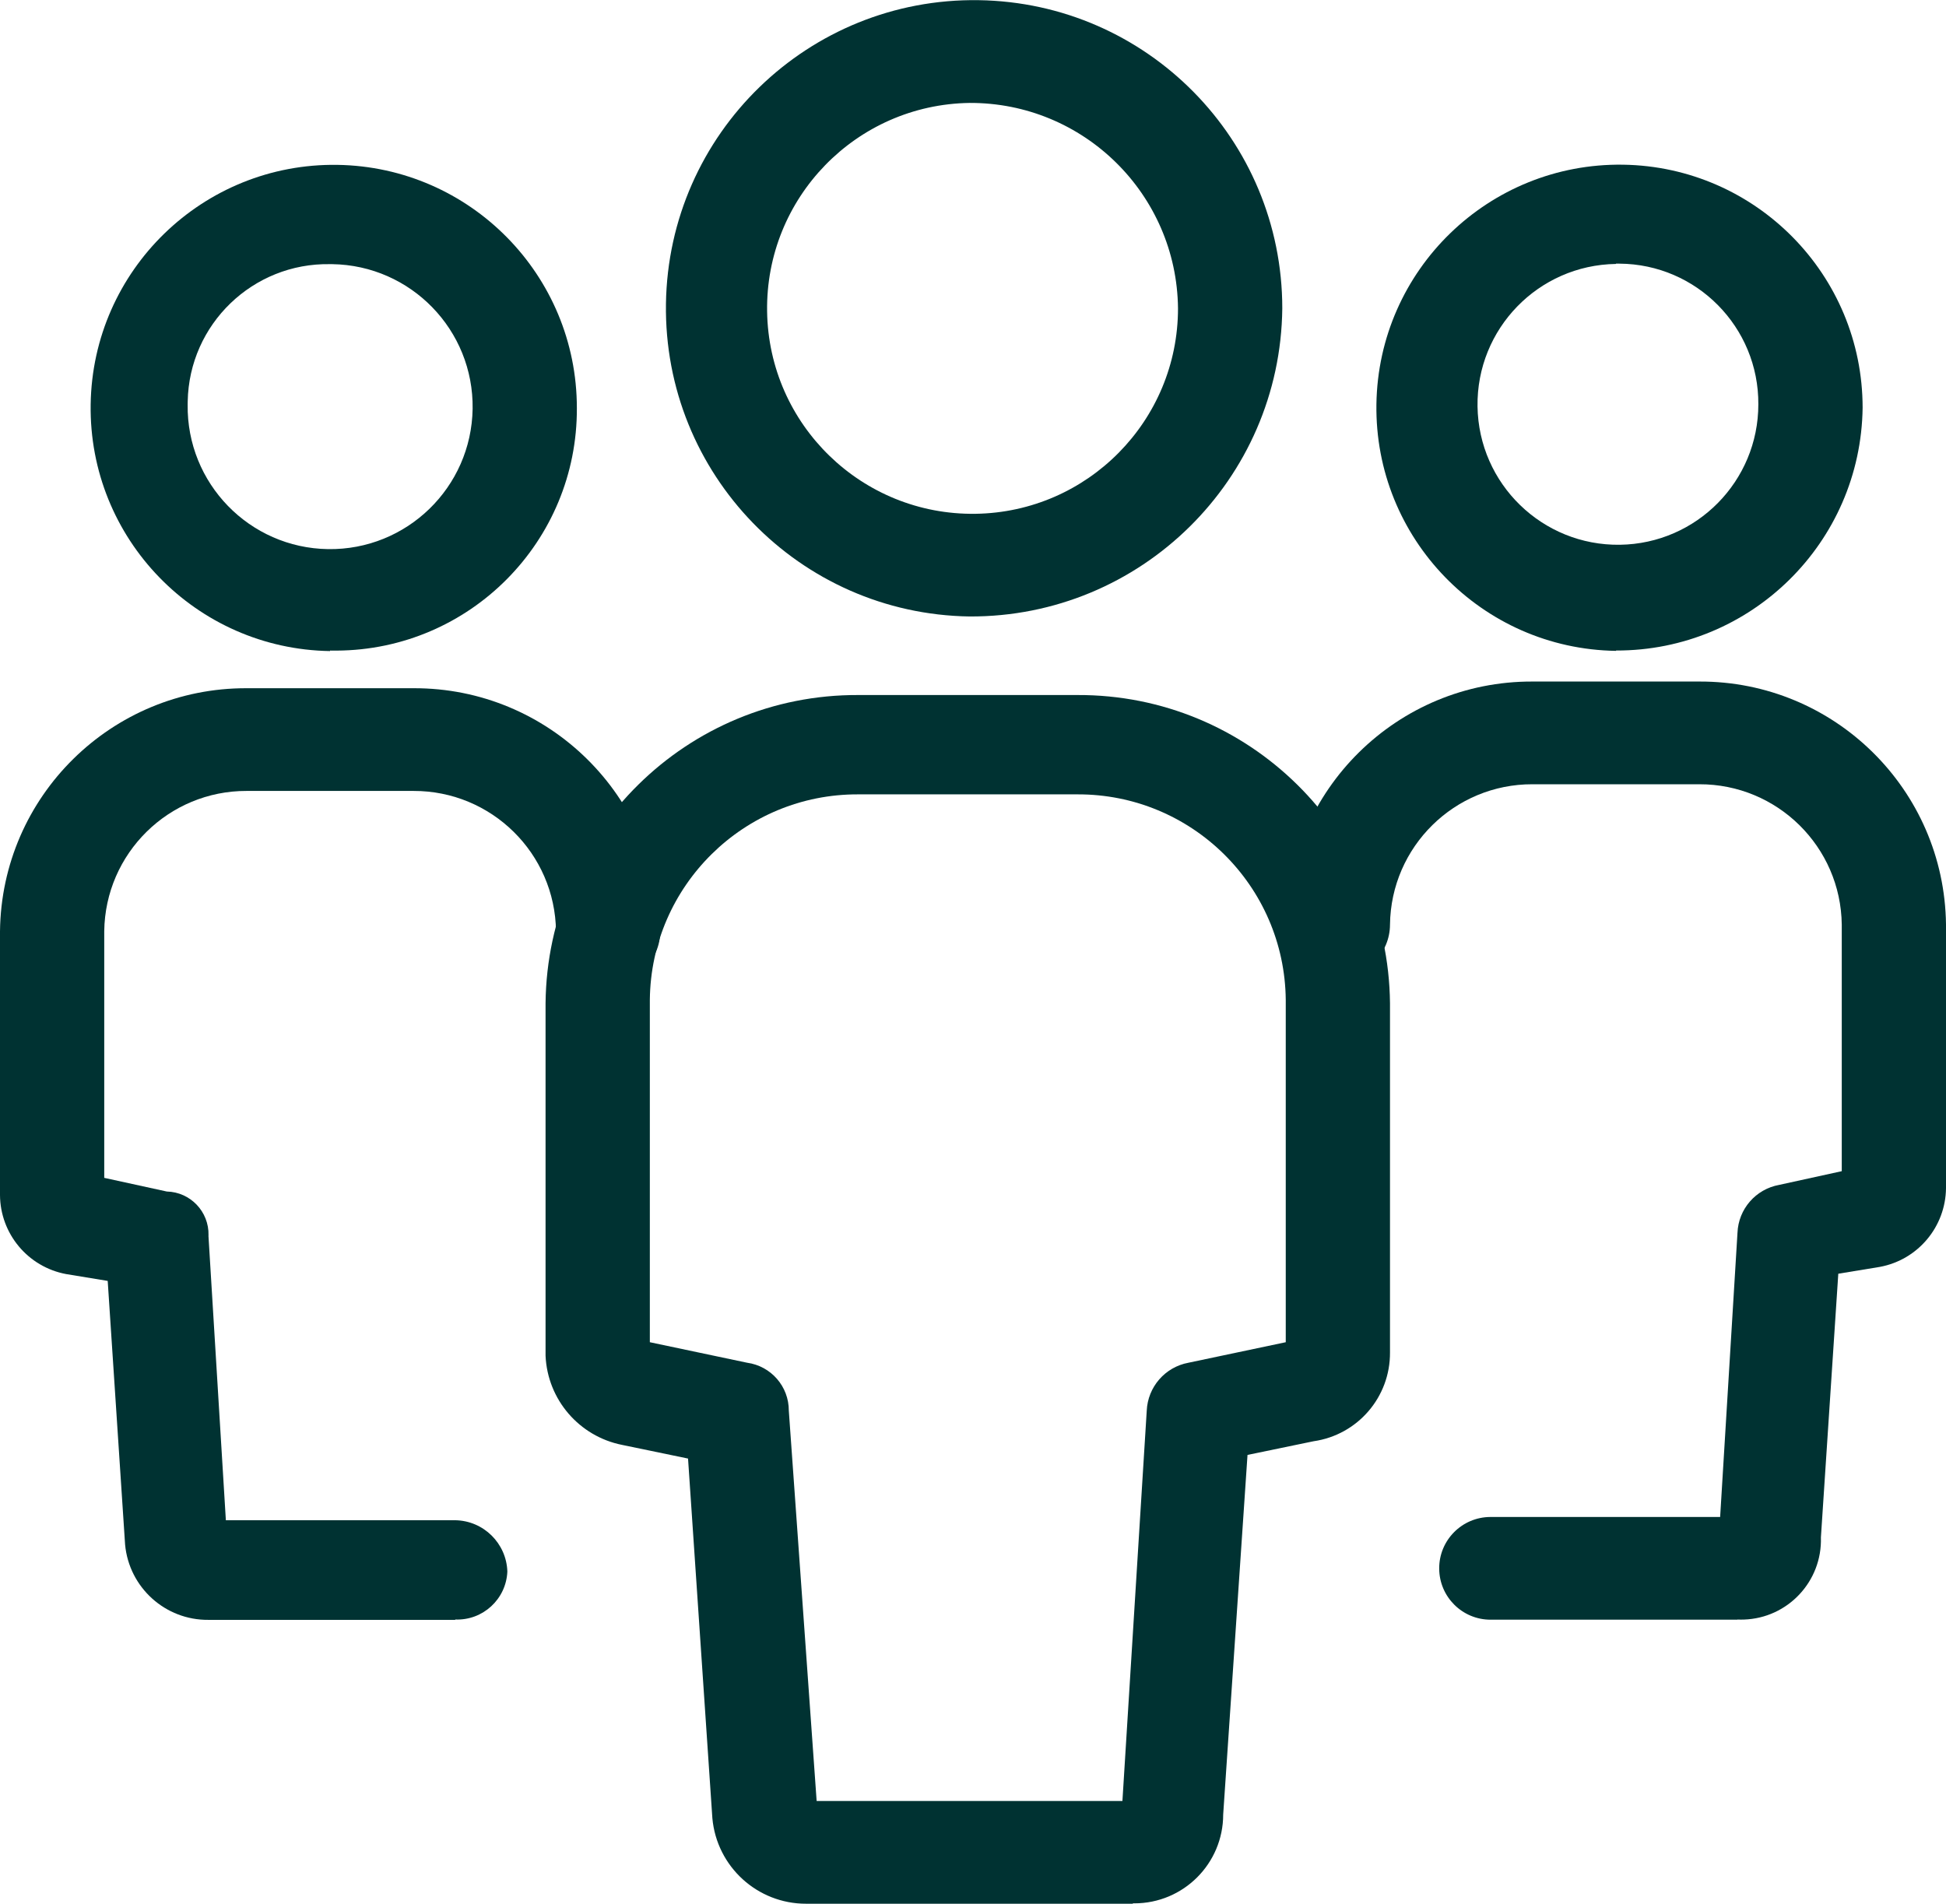 <?xml version="1.0" encoding="utf-8"?>
<!-- Generator: Adobe Illustrator 23.0.2, SVG Export Plug-In . SVG Version: 6.00 Build 0)  -->
<svg version="1.1" id="图层_1" xmlns="http://www.w3.org/2000/svg" xmlns:xlink="http://www.w3.org/1999/xlink" x="0px" y="0px"
	 viewBox="0 0 46 45" style="enable-background:new 0 0 46 45;" xml:space="preserve">
<style type="text/css">
	.st0{fill-rule:evenodd;clip-rule:evenodd;fill:#003232;}
</style>
<path class="st0" d="M25.464,16.429h-5.175c-4.048-0.018-7.351,3.236-7.393,7.284v8.336c0.047,1.034,0.793,1.902,1.808,2.105
	l1.56,0.323l0.575,8.5c0.103,1.148,1.066,2.026,2.218,2.023h7.722v-0.009c0.012,0,0.023,0,0.035,0c1.16,0,2.1-0.94,2.1-2.1
	l0.575-8.5l1.561-0.323c1.043-0.149,1.815-1.046,1.807-2.1v-8.255C32.815,19.665,29.512,16.411,25.464,16.429z M30.393,31.727
	l-2.3,0.485c-0.552,0.102-0.961,0.572-0.986,1.133l-0.575,9.227h-7.228l-0.658-9.227c0.002-0.571-0.419-1.055-0.985-1.133
	l-2.3-0.485v-8.094c0.028-2.698,2.23-4.868,4.928-4.856h5.175c2.699-0.012,4.901,2.157,4.929,4.856V31.727z"/>
<path class="st0" d="M23.134,0.004c-4.023-0.06-7.333,3.153-7.392,7.176s3.153,7.333,7.176,7.392
	c4.048,0.018,7.351-3.236,7.393-7.284C30.311,3.307,27.115,0.063,23.134,0.004z M23.06,12.145c-2.682,0.039-4.888-2.103-4.927-4.785
	c-0.039-2.682,2.103-4.888,4.785-4.927c2.698-0.012,4.9,2.158,4.928,4.856C27.846,9.943,25.715,12.106,23.06,12.145z"/>
<path class="st0" d="M41.071,38.286h-5.832c-0.67,0.003-1.216-0.538-1.219-1.209c-0.003-0.67,0.538-1.216,1.209-1.219
	c0.003,0,0.007,0,0.01,0h5.422l0.41-6.717c0.022-0.562,0.432-1.033,0.986-1.133l1.479-0.324v-5.827
	c-0.022-1.843-1.525-3.324-3.368-3.319h-3.943c-1.843-0.005-3.346,1.476-3.368,3.319c-0.002,0.68-0.555,1.23-1.236,1.228
	c-0.678-0.002-1.226-0.551-1.228-1.228c0.036-3.192,2.64-5.758,5.832-5.747h3.943c3.191-0.011,5.794,2.552,5.832,5.743v6.231
	c-0.009,0.914-0.663,1.694-1.561,1.862l-0.985,0.162l-0.411,6.232c0.033,1.04-0.783,1.91-1.823,1.943
	c-0.05,0.002-0.099,0.001-0.149-0.001l0,0L41.071,38.286z"/>
<path class="st0" d="M38.367,3.893c-3.174-0.047-5.784,2.488-5.831,5.661s2.488,5.784,5.661,5.831l0.003-0.008
	c3.188,0.009,5.788-2.551,5.829-5.739C44.029,6.498,41.507,3.94,38.367,3.893z M38.293,12.877c-1.833,0.026-3.34-1.438-3.367-3.271
	c-0.026-1.833,1.438-3.34,3.271-3.367L38.2,6.232c0.026,0,0.052-0.001,0.079,0c1.826,0.011,3.297,1.501,3.285,3.326
	C41.564,11.373,40.107,12.851,38.293,12.877z"/>
<path class="st0" d="M10.761,38.29H4.928c-1.02,0.01-1.877-0.764-1.971-1.78l-0.411-6.232l-0.985-0.162
	C0.66,29.947,0.005,29.163,0,28.246v-6.232c0.036-3.192,2.64-5.757,5.832-5.746h3.943c3.192-0.011,5.796,2.554,5.832,5.746
	c-0.002,0.68-0.555,1.23-1.236,1.228c-0.678-0.002-1.226-0.551-1.228-1.228c-0.022-1.843-1.525-3.323-3.368-3.318H5.832
	c-1.843-0.006-3.346,1.475-3.368,3.318v5.828l1.479,0.323c0.558,0.013,0.999,0.476,0.986,1.034c0,0.006,0,0.013-0.001,0.019
	l0.411,6.717h5.422c0.669,0.011,1.211,0.546,1.232,1.214c-0.029,0.652-0.579,1.159-1.232,1.133l0,0V38.29z"/>
<path class="st0" d="M7.974,3.897C4.8,3.85,2.19,6.385,2.143,9.559s2.488,5.784,5.661,5.831L7.8,15.378
	c0.052,0.001,0.103,0.002,0.155,0.001c3.153-0.015,5.697-2.583,5.681-5.736C13.636,6.502,11.114,3.944,7.974,3.897z M7.754,12.98
	c-1.86-0.028-3.345-1.558-3.318-3.418l0-0.012c0-0.02,0-0.04,0.001-0.061C4.47,7.663,5.978,6.21,7.804,6.244c0.017,0,0.033,0,0.05,0
	c1.86,0.028,3.345,1.558,3.318,3.418C11.144,11.522,9.614,13.007,7.754,12.98z"/>
</svg>
